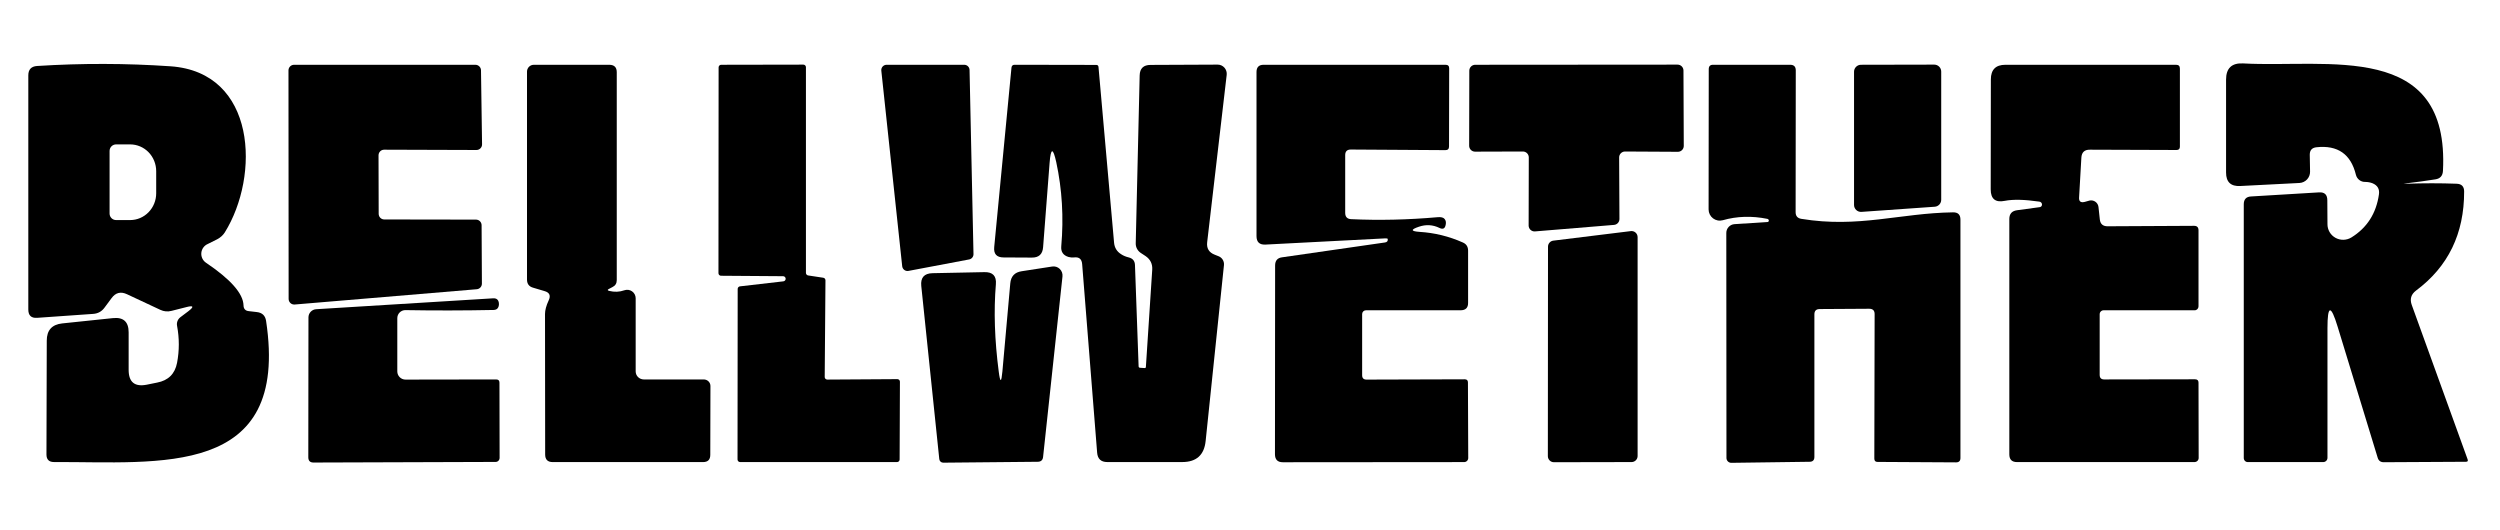 <svg fill="none" height="139" viewBox="0 0 656 139" width="656" xmlns="http://www.w3.org/2000/svg"><g fill="#000"><path d="m48.928 80.579-3.932.993c-1.006.265-1.986.172-2.939-.278l-8.737-4.091c-1.641-.768-2.992-.424-4.051 1.033l-1.827 2.462c-.741 1.032-1.747 1.589-3.018 1.668l-14.694 1.032c-1.536.106-2.303-.622-2.303-2.184v-61.438c0-1.536.768-2.356 2.303-2.462 11.729-.741 23.392-.715 34.988.079 22.637 1.549 23.511 28.753 14.257 43.606-.476.741-1.138 1.337-1.986 1.787-1.35.688-2.171 1.099-2.462 1.231-.465.199-.868.519-1.167.928-.299.408-.482.89-.531 1.393-.049.504.039 1.011.254 1.469s.549.85.968 1.134c6.487 4.369 9.77 8.102 9.849 11.2.026.927.503 1.43 1.43 1.509l2.065.238c1.403.159 2.211.927 2.422 2.303 6.275 41.422-28.078 36.934-55.64 37.053-1.324 0-1.986-.661-1.986-1.985l.079-29.865c0-2.727 1.35-4.236 4.051-4.527l13.304-1.39c2.753-.291 4.13.953 4.13 3.733v9.849c0 3.204 1.575 4.5 4.726 3.892l2.74-.556c2.939-.555 4.686-2.29 5.242-5.202.609-3.204.609-6.434 0-9.69-.083-.418-.045-.851.109-1.252.154-.4.419-.751.764-1.012l2.105-1.589c1.536-1.191 1.363-1.549-.516-1.072zm-20.175-40.985v16.442c0 .453.18.887.5 1.208.32.32.755.5 1.208.5h3.693c.897 0 1.785-.182 2.614-.535.829-.353 1.582-.871 2.216-1.524.634-.653 1.137-1.428 1.481-2.28.343-.853.52-1.767.52-2.69v-5.798c0-.923-.177-1.837-.52-2.69-.343-.853-.846-1.628-1.481-2.281-.634-.653-1.387-1.171-2.216-1.524-.829-.353-1.717-.535-2.614-.535h-3.693c-.224 0-.446.044-.653.13-.207.086-.396.212-.554.37-.159.159-.284.347-.37.554-.086.207-.13.429-.13.653z"/><path d="m99.326 40.748.04 15.369c0 .193.038.384.112.562.074.178.182.34.319.477.136.137.298.245.476.319.179.074.37.112.563.112l24.067.04c.389 0 .763.155 1.039.43.275.276.43.649.43 1.039l.08 15.33c.001.37-.138.727-.388.999s-.594.44-.963.47l-47.776 4.011c-.203.016-.407-.009-.599-.076-.192-.066-.369-.172-.518-.31-.149-.138-.268-.306-.349-.492s-.123-.388-.122-.591l-.04-59.968c0-.39.155-.763.43-1.039.276-.276.649-.43 1.039-.43h47.578c.39 0 .763.155 1.039.43.275.276.43.649.43 1.039l.278 19.381c.006.2-.03.398-.103.584-.074.185-.185.354-.327.495-.141.141-.309.252-.495.326s-.384.109-.584.104l-24.186-.08c-.39 0-.763.155-1.039.43-.276.276-.43.649-.43 1.039z"/><path d="m159.85 76.332c1.377.344 2.701.291 3.972-.159.333-.12.691-.159 1.043-.113.351.046.687.175.979.378.291.202.53.471.696.784.167.313.256.662.26 1.017v19.222c0 .558.226 1.094.628 1.488.403.395.948.617 1.517.617h15.727c.463 0 .908.18 1.235.5.328.32.512.755.512 1.208l-.04 18.07c0 1.271-.635 1.906-1.906 1.906h-39.436c-1.324 0-1.986-.662-1.986-1.986 0-12.364-.013-24.649-.04-36.855 0-1.006.318-2.198.954-3.574.608-1.271.238-2.092-1.112-2.462l-2.939-.874c-1.086-.291-1.629-1.006-1.629-2.145v-54.567c0-.474.189-.929.524-1.264.335-.335.79-.523 1.264-.523h19.857c1.271.026 1.906.675 1.906 1.946v54.568c0 .847-.384 1.456-1.152 1.827-.291.159-.595.318-.913.477-.424.212-.397.384.079.516z"/><path d="m205.442 72.477-16.243-.119c-.179 0-.351-.071-.478-.198-.126-.127-.197-.298-.197-.477l.039-54.011c0-.179.071-.351.198-.477s.298-.198.477-.198l21.565-.04c.179 0 .351.071.478.198.126.127.197.298.197.477v53.972c-.001.166.059.327.169.451.11.124.262.204.427.224l3.932.596c.165.019.317.099.427.224.11.125.17.285.169.451l-.199 25.377c0 .179.071.351.198.477.126.127.298.198.477.198l18.388-.119c.179 0 .351.071.477.198.127.127.198.298.198.477l-.079 20.414c0 .179-.072.35-.198.477-.127.127-.299.198-.478.198h-41.183c-.179 0-.351-.071-.478-.198-.126-.127-.197-.298-.197-.477l.039-44.758c-.001-.166.059-.327.169-.451.11-.125.262-.204.427-.224l11.358-1.311c.179-.011.347-.092.466-.226.119-.134.18-.31.17-.489-.011-.179-.092-.347-.226-.466s-.31-.18-.489-.17z"/><path d="m236.737 69.859-5.48-51.311c-.023-.195-.004-.393.056-.581s.159-.36.29-.506.292-.263.472-.343.375-.12.572-.119h20.373c.362-0.0.71.141.969.393.26.252.411.596.421.957l1.033 48.293c.016.332-.088.659-.292.921-.204.262-.495.443-.82.509l-15.966 3.018c-.188.034-.382.028-.568-.017-.187-.045-.362-.127-.515-.243-.153-.116-.28-.262-.374-.429s-.152-.352-.171-.543z"/><path d="m275.419 42.691-1.708 22.161c-.132 1.853-1.125 2.767-2.979 2.74l-7.386-.04c-1.827 0-2.648-.913-2.463-2.74l4.528-47.062c.053-.503.331-.754.834-.754l21.406.04c.37 0 .569.185.595.556l4.091 46.148c.132 1.297.755 2.29 1.867 2.978.556.371 1.217.649 1.985.834 1.059.265 1.602.94 1.629 2.026l.953 26.529c0 .238.119.371.357.397l1.271.079c.159 0 .251-.079.278-.238l1.668-25.536c.106-1.536-.477-2.74-1.747-3.614l-1.271-.834c-.414-.279-.751-.655-.98-1.092-.229-.437-.343-.922-.331-1.41l1.033-44.083c.053-1.827 1.006-2.74 2.859-2.74l17.594-.08c.337-.003.672.067.981.205.308.138.585.342.81.597.225.255.395.557.497.884.102.327.134.673.094 1.014l-5.123 43.924c-.185 1.589.477 2.674 1.986 3.257l.993.397c.454.171.84.489 1.098.905.258.416.374.907.332 1.399l-4.806 46.148c-.371 3.707-2.422 5.56-6.156 5.56h-19.658c-1.642 0-2.529-.821-2.661-2.462l-3.932-49.484c-.106-1.324-.807-1.906-2.105-1.748-.503.053-.992.013-1.469-.119-1.403-.424-2.039-1.363-1.906-2.82.662-7.546.225-14.893-1.311-22.041-.847-3.866-1.43-3.826-1.747.119z"/><path d="m363.425 63.624c.556-.079.795-.384.715-.913-.026-.132-.264-.185-.715-.159l-31.374 1.628c-1.562.079-2.343-.662-2.343-2.224v-43.05c0-1.271.622-1.906 1.867-1.906h47.736c.636 0 .953.304.953.913l-.039 20.532c0 .635-.318.953-.954.953l-24.821-.159c-.98 0-1.469.49-1.469 1.47v15.131c0 1.059.516 1.615 1.548 1.668 7.308.344 14.88.172 22.717-.516.9-.079 1.509.079 1.827.477.318.397.41.9.278 1.509-.185 1.006-.728 1.284-1.628.834-1.748-.847-3.548-.953-5.402-.318-2.197.741-2.144 1.191.159 1.35 3.945.238 7.731 1.165 11.359 2.78.926.397 1.39 1.112 1.39 2.145v13.662c.026 1.324-.636 1.986-1.986 1.986h-24.822c-.263 0-.515.105-.702.291-.186.186-.29.439-.29.702v16.044c0 .768.383 1.152 1.151 1.152l25.775-.079c.556 0 .834.278.834.834l.079 19.818c0 .284-.113.557-.314.758s-.474.314-.758.314l-47.578.04c-1.376 0-2.065-.702-2.065-2.105l.04-49.524c0-1.271.609-1.986 1.827-2.145z"/><path d="m424.864 41.301.079 16.164c.001.391-.145.768-.411 1.055-.265.287-.629.464-1.019.494l-20.73 1.708c-.21.016-.421-.011-.621-.079-.199-.068-.382-.176-.538-.317s-.282-.313-.369-.504c-.088-.191-.136-.399-.14-.609l.039-17.911c0-.411-.163-.805-.453-1.095-.291-.29-.685-.454-1.096-.454l-12.549.04c-.411 0-.805-.163-1.096-.454-.29-.29-.453-.684-.453-1.095l.04-19.698c0-.411.163-.805.453-1.095.291-.29.685-.454 1.095-.454l53.098-.04c.411 0 .805.163 1.096.454.29.29.453.684.453 1.095l.08 19.778c0 .411-.163.805-.454 1.095-.29.29-.684.454-1.095.454l-13.86-.079c-.411 0-.805.163-1.096.454-.29.29-.453.684-.453 1.095z"/><path d="m463.744 57.428c-4.078-.821-7.97-.702-11.676.357-.436.122-.895.142-1.34.058-.445-.084-.864-.27-1.226-.543-.361-.273-.655-.626-.857-1.031-.203-.405-.309-.852-.31-1.304l.039-36.815c0-.768.371-1.152 1.112-1.152h20.255c.979 0 1.469.49 1.469 1.47l-.04 37.212c0 1.006.503 1.589 1.509 1.748 15.012 2.462 25.894-1.509 39.794-1.708 1.297-.026 1.946.609 1.946 1.906v62.55c0 .768-.384 1.151-1.152 1.151l-20.611-.119c-.556 0-.834-.291-.834-.873l.079-37.928c0-.927-.476-1.39-1.43-1.39l-12.986.08c-.927 0-1.39.463-1.39 1.39v37.411c0 .847-.424 1.271-1.271 1.271l-20.532.278c-.337 0-.661-.134-.899-.373-.238-.238-.372-.561-.372-.898l-.04-59.055c-.001-.584.22-1.147.618-1.575s.944-.688 1.527-.728l8.578-.556c.11.016.218-.013.3-.08.082-.067.131-.167.136-.277s-.033-.223-.108-.312c-.074-.089-.178-.148-.288-.164z"/><path d="m486.5 53.771v-34.949c0-.484.192-.949.535-1.292s.807-.535 1.292-.535l19.222-.04c.239 0 .477.047.699.139.221.092.423.226.592.396.17.17.305.371.396.593.092.222.139.459.139.699v33.638c.001.465-.175.912-.492 1.251-.317.339-.752.545-1.215.576l-19.222 1.35c-.25.016-.5-.019-.736-.103-.235-.084-.451-.216-.634-.388-.182-.171-.327-.378-.426-.608-.1-.23-.151-.477-.15-.728z"/><path d="m535.071 52.901c-3.839-.556-6.844-.622-9.015-.199-2.463.503-3.694-.503-3.694-3.018l.04-28.833c0-2.568 1.271-3.852 3.812-3.852h44.798c.662 0 .993.331.993.993v20.492c0 .583-.291.874-.874.874l-22.716-.08c-1.43-.026-2.185.675-2.264 2.105l-.596 10.405c-.079 1.059.411 1.456 1.47 1.192.397-.132.82-.252 1.271-.357.264-.057.538-.059.803-.004.265.054.516.164.736.321.221.157.406.358.545.591.138.233.226.492.259.76l.357 3.296c.133 1.191.808 1.787 2.026 1.787l22.716-.119c.768 0 1.152.397 1.152 1.192v19.936c0 .274-.105.536-.291.73-.186.194-.439.302-.702.302h-23.908c-.274 0-.537.109-.73.302-.194.194-.303.456-.303.73v15.925c0 .794.398 1.191 1.192 1.191l23.828-.04c.609 0 .914.291.914.874l.04 19.778c0 .284-.118.557-.326.758-.209.201-.492.314-.786.314h-46.546c-1.35 0-2.025-.675-2.025-2.025v-61.756c0-1.35.675-2.118 2.025-2.303l5.838-.794c.196.005.381-.067.515-.201.134-.134.206-.319.201-.514-.005-.195-.088-.384-.229-.525-.142-.141-.331-.224-.526-.229z"/><path d="m631.497 48.212c4.448-.159 8.83-.159 13.145 0 1.297.053 1.946.728 1.946 2.026.027 11.067-4.183 19.738-12.629 26.013-1.297.98-1.668 2.237-1.112 3.773l14.655 40.509c.158.423.013.635-.437.635l-21.565.119c-.821 0-1.35-.384-1.589-1.152l-10.524-34.432c-1.774-5.825-2.661-5.692-2.661.397v34.035c0 .295-.117.578-.326.787-.208.208-.491.325-.786.325h-19.817c-.274 0-.537-.113-.73-.314-.194-.201-.303-.474-.303-.758v-66.561c0-1.324.649-2.012 1.946-2.065l17.832-1.072c1.43-.079 2.144.609 2.144 2.065l.04 6.275c-.005.729.186 1.446.554 2.076.367.63.899 1.15 1.539 1.506.639.356 1.364.536 2.1.521.735-.015 1.454-.225 2.082-.608 4.104-2.542 6.513-6.301 7.228-11.279.212-1.403-.344-2.383-1.668-2.939-.609-.238-1.258-.357-1.946-.357-.551.015-1.092-.163-1.533-.502-.44-.339-.754-.821-.89-1.365-1.323-5.428-4.779-7.837-10.365-7.228-1.165.132-1.747.781-1.747 1.946l.079 4.448c.011.759-.272 1.494-.79 2.049s-1.232.888-1.99.929l-15.528.794c-2.489.132-3.733-1.046-3.733-3.534v-24.385c0-2.992 1.495-4.408 4.487-4.249 22.161 1.231 54.25-6.116 52.423 28.237-.079 1.271-.741 1.999-1.986 2.184-2.515.397-5.03.741-7.545 1.033-1.006.106-1.006.146 0 .119z"/><path d="m429.709 62.191v57.467c0 .421-.168.825-.466 1.123s-.702.465-1.123.465l-20.373.04c-.422 0-.826-.167-1.124-.465s-.465-.702-.465-1.123l.04-55.005c.006-.382.151-.749.406-1.034s.605-.467.984-.515l20.334-2.502c.221-.028.446-.009.659.056.214.065.411.174.58.32.168.146.304.326.399.528.094.202.145.422.149.645z"/><path d="m263.027 97.499 2.066-23.114c.158-1.88 1.164-2.952 3.018-3.217l7.982-1.231c.357-.058.722-.032 1.067.078.346.109.661.298.923.552.261.254.462.566.585.911.123.345.166.715.126 1.08l-5.083 47.3c-.08.874-.556 1.311-1.43 1.311l-24.782.238c-.261.001-.512-.097-.703-.274-.192-.177-.309-.419-.329-.679l-4.726-45.433c-.212-2.171.767-3.283 2.938-3.336l13.622-.278c2.198-.053 3.204 1.006 3.019 3.177-.583 7.016-.331 14.668.754 22.955.371 2.912.689 2.899.953-.04z"/><path d="m106.395 99.604 23.789-.04c.582 0 .874.278.874.834l.039 19.738c0 .284-.108.557-.302.758s-.456.314-.73.314l-47.816.159c-.9 0-1.35-.463-1.35-1.39l.04-36.696c-.001-.549.209-1.077.586-1.476s.892-.638 1.44-.669l46.426-2.86c.873-.053 1.376.344 1.509 1.192.079.635-.053 1.138-.397 1.509-.212.212-.53.331-.954.357-7.863.159-15.581.172-23.153.04-.28-.005-.558.045-.818.149s-.496.258-.696.454-.358.43-.467.688c-.108.258-.164.535-.164.815v13.979c0 .569.226 1.114.629 1.516.402.402.947.628 1.516.628z"/></g></svg>